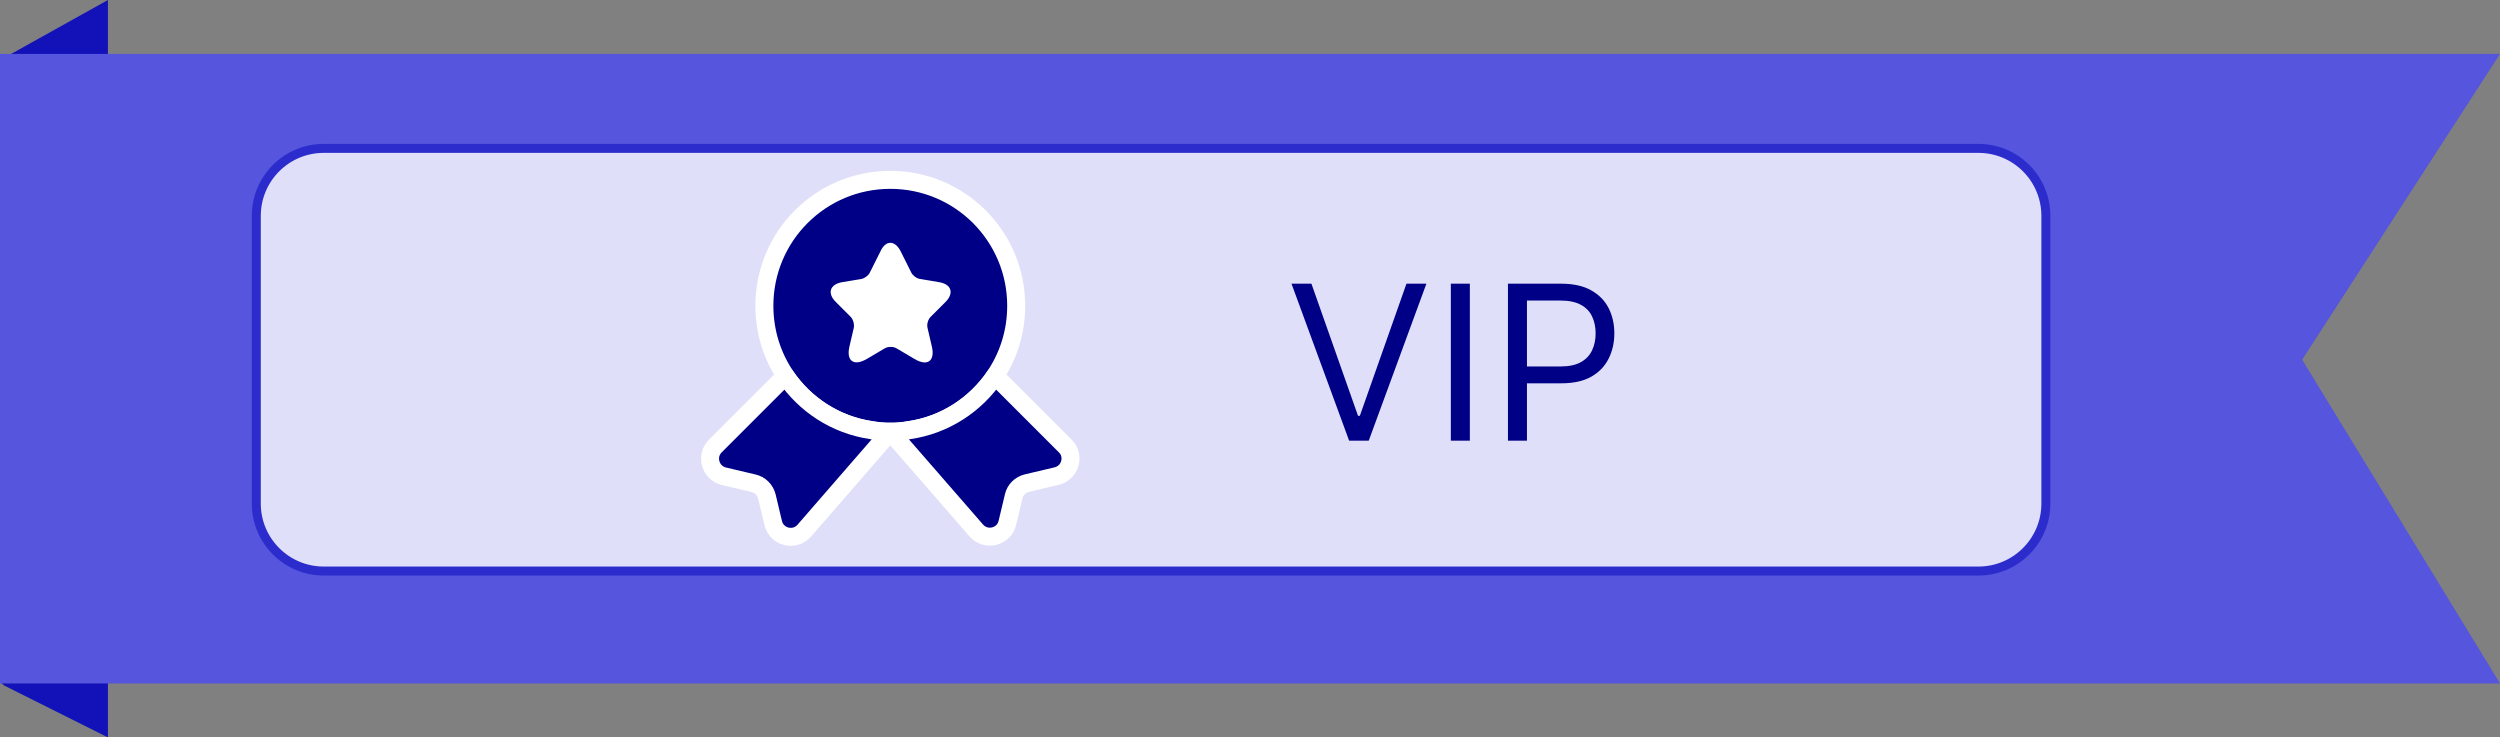 <svg width="139" height="41" viewBox="0 0 139 41" fill="none" xmlns="http://www.w3.org/2000/svg">
<rect x="0" y="0" width="139" height="41" fill="#808080" stroke="none"/>
<path d="M0 3.343L6 0V41L0.276 38.138C0.107 38.053 0 37.88 0 37.691V3.343Z" fill="#1212B8"/>
<path d="M0 3H139L128 20L139 38H0V3Z" fill="#5555DD"/>
<path d="M14.25 12C14.25 9.929 15.929 8.25 18 8.25H110C112.071 8.25 113.75 9.929 113.75 12V28C113.75 30.071 112.071 31.75 110 31.75H18C15.929 31.75 14.25 30.071 14.25 28V12Z" fill="#DFDFF9"/>
<path d="M14.25 12C14.25 9.929 15.929 8.25 18 8.25H110C112.071 8.25 113.75 9.929 113.75 12V28C113.75 30.071 112.071 31.75 110 31.75H18C15.929 31.75 14.25 30.071 14.25 28V12Z" stroke="#2C2CCD" stroke-width="0.5"/>
<path d="M56.5 17C56.5 18.45 56.07 19.78 55.33 20.89C54.25 22.49 52.54 23.62 50.55 23.91C50.21 23.97 49.86 24 49.5 24C49.14 24 48.79 23.97 48.45 23.91C46.46 23.62 44.75 22.49 43.67 20.89C42.93 19.78 42.5 18.45 42.5 17C42.5 13.13 45.63 10 49.5 10C53.37 10 56.5 13.13 56.5 17Z" fill="#000087" stroke="white" stroke-linecap="round" stroke-linejoin="round"/>
<path d="M58.75 26.47L57.1 26.86C56.73 26.95 56.44 27.23 56.36 27.6L56.01 29.07C55.82 29.87 54.8 30.11 54.27 29.48L49.5 24L44.73 29.49C44.2 30.12 43.18 29.88 42.99 29.08L42.64 27.61C42.55 27.24 42.26 26.95 41.9 26.87L40.25 26.48C39.49 26.3 39.22 25.35 39.77 24.8L43.67 20.9C44.75 22.5 46.46 23.63 48.45 23.92C48.79 23.98 49.14 24.01 49.5 24.01C49.86 24.01 50.21 23.98 50.55 23.92C52.54 23.63 54.25 22.5 55.33 20.9L59.23 24.8C59.78 25.34 59.51 26.29 58.75 26.47Z" fill="#000087" stroke="white" stroke-linecap="round" stroke-linejoin="round"/>
<path d="M50.08 13.98L50.67 15.16C50.75 15.32 50.96 15.48 51.15 15.51L52.22 15.69C52.9 15.8 53.06 16.3 52.57 16.79L51.74 17.62C51.6 17.76 51.52 18.03 51.57 18.23L51.81 19.26C52 20.07 51.57 20.39 50.85 19.96L49.85 19.37C49.67 19.26 49.37 19.26 49.19 19.37L48.19 19.96C47.47 20.38 47.04 20.07 47.23 19.26L47.47 18.23C47.51 18.04 47.44 17.76 47.3 17.62L46.47 16.79C45.98 16.3 46.14 15.81 46.82 15.69L47.89 15.51C48.07 15.48 48.28 15.32 48.36 15.16L48.95 13.98C49.24 13.34 49.76 13.34 50.08 13.98Z" fill="white"/>
<path d="M72.915 15.773L75.506 23.119H75.608L78.199 15.773H79.307L76.102 24.5H75.011L71.807 15.773H72.915ZM81.723 15.773V24.5H80.666V15.773H81.723ZM83.842 24.5V15.773H86.791C87.475 15.773 88.035 15.896 88.47 16.143C88.907 16.388 89.231 16.719 89.441 17.136C89.652 17.554 89.757 18.02 89.757 18.534C89.757 19.048 89.652 19.516 89.441 19.936C89.234 20.357 88.913 20.692 88.478 20.942C88.044 21.189 87.487 21.312 86.808 21.312H84.694V20.375H86.774C87.243 20.375 87.619 20.294 87.903 20.132C88.187 19.97 88.393 19.751 88.521 19.476C88.652 19.197 88.717 18.884 88.717 18.534C88.717 18.185 88.652 17.872 88.521 17.597C88.393 17.321 88.186 17.105 87.899 16.949C87.612 16.79 87.231 16.71 86.757 16.71H84.899V24.5H83.842Z" fill="#000087"/>
</svg>
